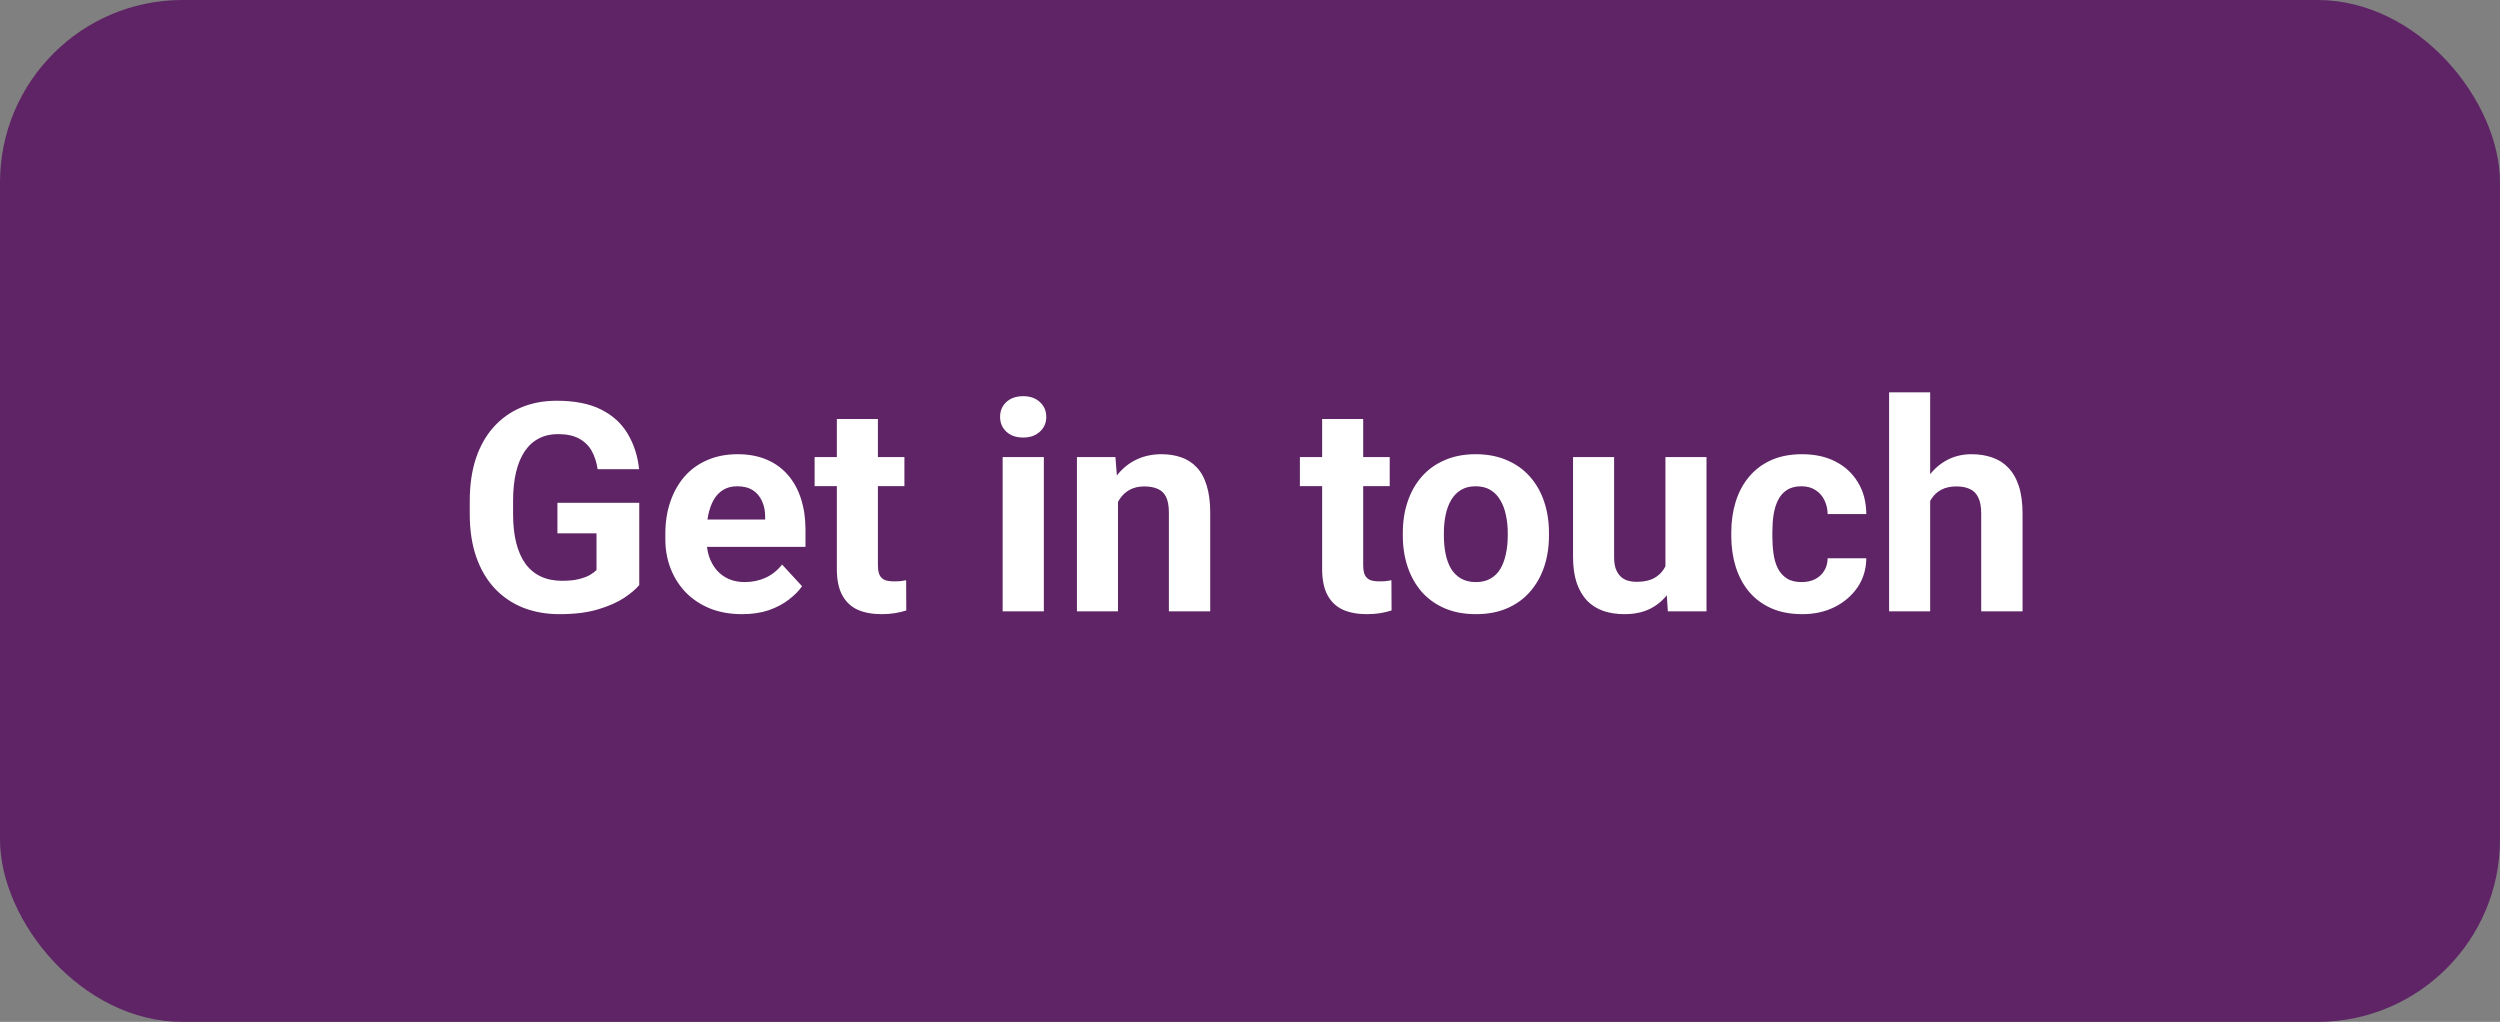 <svg width="137" height="56" viewBox="0 0 137 56" fill="none" xmlns="http://www.w3.org/2000/svg">
<rect x="0" y="0" width="137" height="56" fill="#808080" stroke="none"/>
<rect width="137" height="56" rx="10" fill="#5F2466"/>
<path d="M35.031 27.555V32.062C34.854 32.276 34.581 32.508 34.211 32.758C33.841 33.003 33.365 33.214 32.781 33.391C32.198 33.568 31.492 33.656 30.664 33.656C29.93 33.656 29.26 33.536 28.656 33.297C28.052 33.052 27.531 32.695 27.094 32.227C26.662 31.758 26.328 31.185 26.094 30.508C25.859 29.826 25.742 29.047 25.742 28.172V27.461C25.742 26.586 25.854 25.807 26.078 25.125C26.307 24.443 26.633 23.867 27.055 23.398C27.477 22.93 27.979 22.573 28.562 22.328C29.146 22.083 29.794 21.961 30.508 21.961C31.497 21.961 32.31 22.122 32.945 22.445C33.581 22.763 34.065 23.206 34.398 23.773C34.737 24.336 34.945 24.982 35.023 25.711H32.75C32.693 25.326 32.583 24.99 32.422 24.703C32.26 24.417 32.029 24.193 31.727 24.031C31.43 23.87 31.044 23.789 30.57 23.789C30.18 23.789 29.831 23.87 29.523 24.031C29.221 24.188 28.966 24.419 28.758 24.727C28.549 25.034 28.391 25.414 28.281 25.867C28.172 26.32 28.117 26.846 28.117 27.445V28.172C28.117 28.766 28.174 29.292 28.289 29.75C28.404 30.203 28.573 30.586 28.797 30.898C29.026 31.206 29.307 31.438 29.641 31.594C29.974 31.75 30.362 31.828 30.805 31.828C31.174 31.828 31.482 31.797 31.727 31.734C31.977 31.672 32.177 31.596 32.328 31.508C32.484 31.414 32.604 31.326 32.688 31.242V29.227H30.547V27.555H35.031ZM40.672 33.656C40.016 33.656 39.427 33.552 38.906 33.344C38.385 33.13 37.943 32.836 37.578 32.461C37.219 32.086 36.943 31.651 36.75 31.156C36.557 30.656 36.461 30.125 36.461 29.562V29.25C36.461 28.609 36.552 28.023 36.734 27.492C36.917 26.961 37.177 26.5 37.516 26.109C37.859 25.719 38.276 25.419 38.766 25.211C39.255 24.997 39.807 24.891 40.422 24.891C41.021 24.891 41.552 24.99 42.016 25.188C42.479 25.385 42.867 25.667 43.18 26.031C43.497 26.396 43.737 26.833 43.898 27.344C44.06 27.849 44.141 28.412 44.141 29.031V29.969H37.422V28.469H41.93V28.297C41.93 27.984 41.872 27.706 41.758 27.461C41.648 27.211 41.482 27.013 41.258 26.867C41.034 26.721 40.747 26.648 40.398 26.648C40.102 26.648 39.846 26.713 39.633 26.844C39.419 26.974 39.245 27.156 39.109 27.391C38.979 27.625 38.88 27.901 38.812 28.219C38.75 28.531 38.719 28.875 38.719 29.25V29.562C38.719 29.901 38.766 30.213 38.859 30.5C38.958 30.787 39.096 31.034 39.273 31.242C39.456 31.451 39.675 31.612 39.93 31.727C40.19 31.841 40.484 31.898 40.812 31.898C41.219 31.898 41.596 31.82 41.945 31.664C42.3 31.503 42.604 31.26 42.859 30.938L43.953 32.125C43.776 32.38 43.534 32.625 43.227 32.859C42.925 33.094 42.56 33.286 42.133 33.438C41.706 33.583 41.219 33.656 40.672 33.656ZM49.562 25.047V26.641H44.641V25.047H49.562ZM45.859 22.961H48.109V30.953C48.109 31.198 48.141 31.385 48.203 31.516C48.271 31.646 48.37 31.737 48.5 31.789C48.63 31.836 48.794 31.859 48.992 31.859C49.133 31.859 49.258 31.854 49.367 31.844C49.482 31.828 49.578 31.812 49.656 31.797L49.664 33.453C49.471 33.516 49.263 33.565 49.039 33.602C48.815 33.638 48.568 33.656 48.297 33.656C47.802 33.656 47.37 33.575 47 33.414C46.635 33.247 46.354 32.982 46.156 32.617C45.958 32.253 45.859 31.773 45.859 31.18V22.961ZM57.203 25.047V33.5H54.945V25.047H57.203ZM54.805 22.844C54.805 22.516 54.919 22.245 55.148 22.031C55.378 21.818 55.685 21.711 56.07 21.711C56.45 21.711 56.755 21.818 56.984 22.031C57.219 22.245 57.336 22.516 57.336 22.844C57.336 23.172 57.219 23.443 56.984 23.656C56.755 23.87 56.45 23.977 56.07 23.977C55.685 23.977 55.378 23.87 55.148 23.656C54.919 23.443 54.805 23.172 54.805 22.844ZM61.266 26.852V33.5H59.016V25.047H61.125L61.266 26.852ZM60.938 28.977H60.328C60.328 28.352 60.409 27.789 60.57 27.289C60.732 26.784 60.958 26.354 61.25 26C61.542 25.641 61.888 25.367 62.289 25.18C62.695 24.987 63.148 24.891 63.648 24.891C64.044 24.891 64.406 24.948 64.734 25.062C65.062 25.177 65.344 25.359 65.578 25.609C65.818 25.859 66 26.19 66.125 26.602C66.255 27.013 66.32 27.516 66.32 28.109V33.5H64.055V28.102C64.055 27.727 64.003 27.435 63.898 27.227C63.794 27.018 63.641 26.872 63.438 26.789C63.24 26.701 62.995 26.656 62.703 26.656C62.401 26.656 62.138 26.716 61.914 26.836C61.695 26.956 61.513 27.122 61.367 27.336C61.227 27.544 61.12 27.789 61.047 28.07C60.974 28.352 60.938 28.654 60.938 28.977ZM76.156 25.047V26.641H71.234V25.047H76.156ZM72.453 22.961H74.703V30.953C74.703 31.198 74.734 31.385 74.797 31.516C74.865 31.646 74.963 31.737 75.094 31.789C75.224 31.836 75.388 31.859 75.586 31.859C75.727 31.859 75.852 31.854 75.961 31.844C76.076 31.828 76.172 31.812 76.25 31.797L76.258 33.453C76.065 33.516 75.857 33.565 75.633 33.602C75.409 33.638 75.162 33.656 74.891 33.656C74.396 33.656 73.963 33.575 73.594 33.414C73.229 33.247 72.948 32.982 72.75 32.617C72.552 32.253 72.453 31.773 72.453 31.18V22.961ZM76.875 29.359V29.195C76.875 28.576 76.963 28.005 77.141 27.484C77.318 26.958 77.576 26.503 77.914 26.117C78.253 25.732 78.669 25.432 79.164 25.219C79.659 25 80.227 24.891 80.867 24.891C81.508 24.891 82.078 25 82.578 25.219C83.078 25.432 83.497 25.732 83.836 26.117C84.18 26.503 84.44 26.958 84.617 27.484C84.794 28.005 84.883 28.576 84.883 29.195V29.359C84.883 29.974 84.794 30.544 84.617 31.07C84.44 31.591 84.18 32.047 83.836 32.438C83.497 32.823 83.081 33.122 82.586 33.336C82.091 33.55 81.523 33.656 80.883 33.656C80.242 33.656 79.672 33.55 79.172 33.336C78.677 33.122 78.258 32.823 77.914 32.438C77.576 32.047 77.318 31.591 77.141 31.07C76.963 30.544 76.875 29.974 76.875 29.359ZM79.125 29.195V29.359C79.125 29.713 79.156 30.044 79.219 30.352C79.281 30.659 79.38 30.93 79.516 31.164C79.656 31.393 79.838 31.573 80.062 31.703C80.287 31.833 80.56 31.898 80.883 31.898C81.195 31.898 81.463 31.833 81.688 31.703C81.912 31.573 82.091 31.393 82.227 31.164C82.362 30.93 82.461 30.659 82.523 30.352C82.591 30.044 82.625 29.713 82.625 29.359V29.195C82.625 28.852 82.591 28.529 82.523 28.227C82.461 27.919 82.359 27.648 82.219 27.414C82.083 27.174 81.904 26.987 81.68 26.852C81.456 26.716 81.185 26.648 80.867 26.648C80.549 26.648 80.279 26.716 80.055 26.852C79.836 26.987 79.656 27.174 79.516 27.414C79.38 27.648 79.281 27.919 79.219 28.227C79.156 28.529 79.125 28.852 79.125 29.195ZM91.266 31.477V25.047H93.516V33.5H91.398L91.266 31.477ZM91.516 29.742L92.18 29.727C92.18 30.289 92.115 30.812 91.984 31.297C91.854 31.776 91.659 32.193 91.398 32.547C91.138 32.896 90.81 33.169 90.414 33.367C90.018 33.56 89.552 33.656 89.016 33.656C88.604 33.656 88.224 33.599 87.875 33.484C87.531 33.365 87.234 33.18 86.984 32.93C86.74 32.675 86.547 32.349 86.406 31.953C86.271 31.552 86.203 31.07 86.203 30.508V25.047H88.453V30.523C88.453 30.773 88.482 30.984 88.539 31.156C88.602 31.328 88.688 31.469 88.797 31.578C88.906 31.688 89.034 31.766 89.18 31.812C89.331 31.859 89.497 31.883 89.68 31.883C90.143 31.883 90.508 31.789 90.773 31.602C91.044 31.414 91.234 31.159 91.344 30.836C91.458 30.508 91.516 30.143 91.516 29.742ZM98.727 31.898C99.003 31.898 99.247 31.846 99.461 31.742C99.674 31.633 99.841 31.482 99.961 31.289C100.086 31.091 100.151 30.859 100.156 30.594H102.273C102.268 31.188 102.109 31.716 101.797 32.18C101.484 32.638 101.065 33 100.539 33.266C100.013 33.526 99.424 33.656 98.773 33.656C98.117 33.656 97.544 33.547 97.055 33.328C96.57 33.109 96.167 32.807 95.844 32.422C95.521 32.031 95.279 31.578 95.117 31.062C94.956 30.542 94.875 29.984 94.875 29.391V29.164C94.875 28.565 94.956 28.008 95.117 27.492C95.279 26.971 95.521 26.518 95.844 26.133C96.167 25.742 96.57 25.438 97.055 25.219C97.539 25 98.107 24.891 98.758 24.891C99.451 24.891 100.057 25.023 100.578 25.289C101.104 25.555 101.516 25.935 101.812 26.43C102.115 26.919 102.268 27.5 102.273 28.172H100.156C100.151 27.891 100.091 27.635 99.977 27.406C99.867 27.177 99.706 26.995 99.492 26.859C99.284 26.719 99.026 26.648 98.719 26.648C98.391 26.648 98.122 26.719 97.914 26.859C97.706 26.995 97.544 27.182 97.43 27.422C97.315 27.656 97.234 27.924 97.188 28.227C97.146 28.523 97.125 28.836 97.125 29.164V29.391C97.125 29.719 97.146 30.034 97.188 30.336C97.229 30.638 97.307 30.906 97.422 31.141C97.542 31.375 97.706 31.56 97.914 31.695C98.122 31.831 98.393 31.898 98.727 31.898ZM105.773 21.5V33.5H103.523V21.5H105.773ZM105.453 28.977H104.836C104.841 28.388 104.919 27.846 105.07 27.352C105.221 26.852 105.438 26.419 105.719 26.055C106 25.685 106.336 25.398 106.727 25.195C107.122 24.992 107.56 24.891 108.039 24.891C108.456 24.891 108.833 24.951 109.172 25.07C109.516 25.185 109.81 25.372 110.055 25.633C110.305 25.888 110.497 26.224 110.633 26.641C110.768 27.057 110.836 27.562 110.836 28.156V33.5H108.57V28.141C108.57 27.766 108.516 27.471 108.406 27.258C108.302 27.039 108.148 26.885 107.945 26.797C107.747 26.703 107.503 26.656 107.211 26.656C106.888 26.656 106.612 26.716 106.383 26.836C106.159 26.956 105.979 27.122 105.844 27.336C105.708 27.544 105.609 27.789 105.547 28.07C105.484 28.352 105.453 28.654 105.453 28.977Z" fill="white"/>
</svg>
